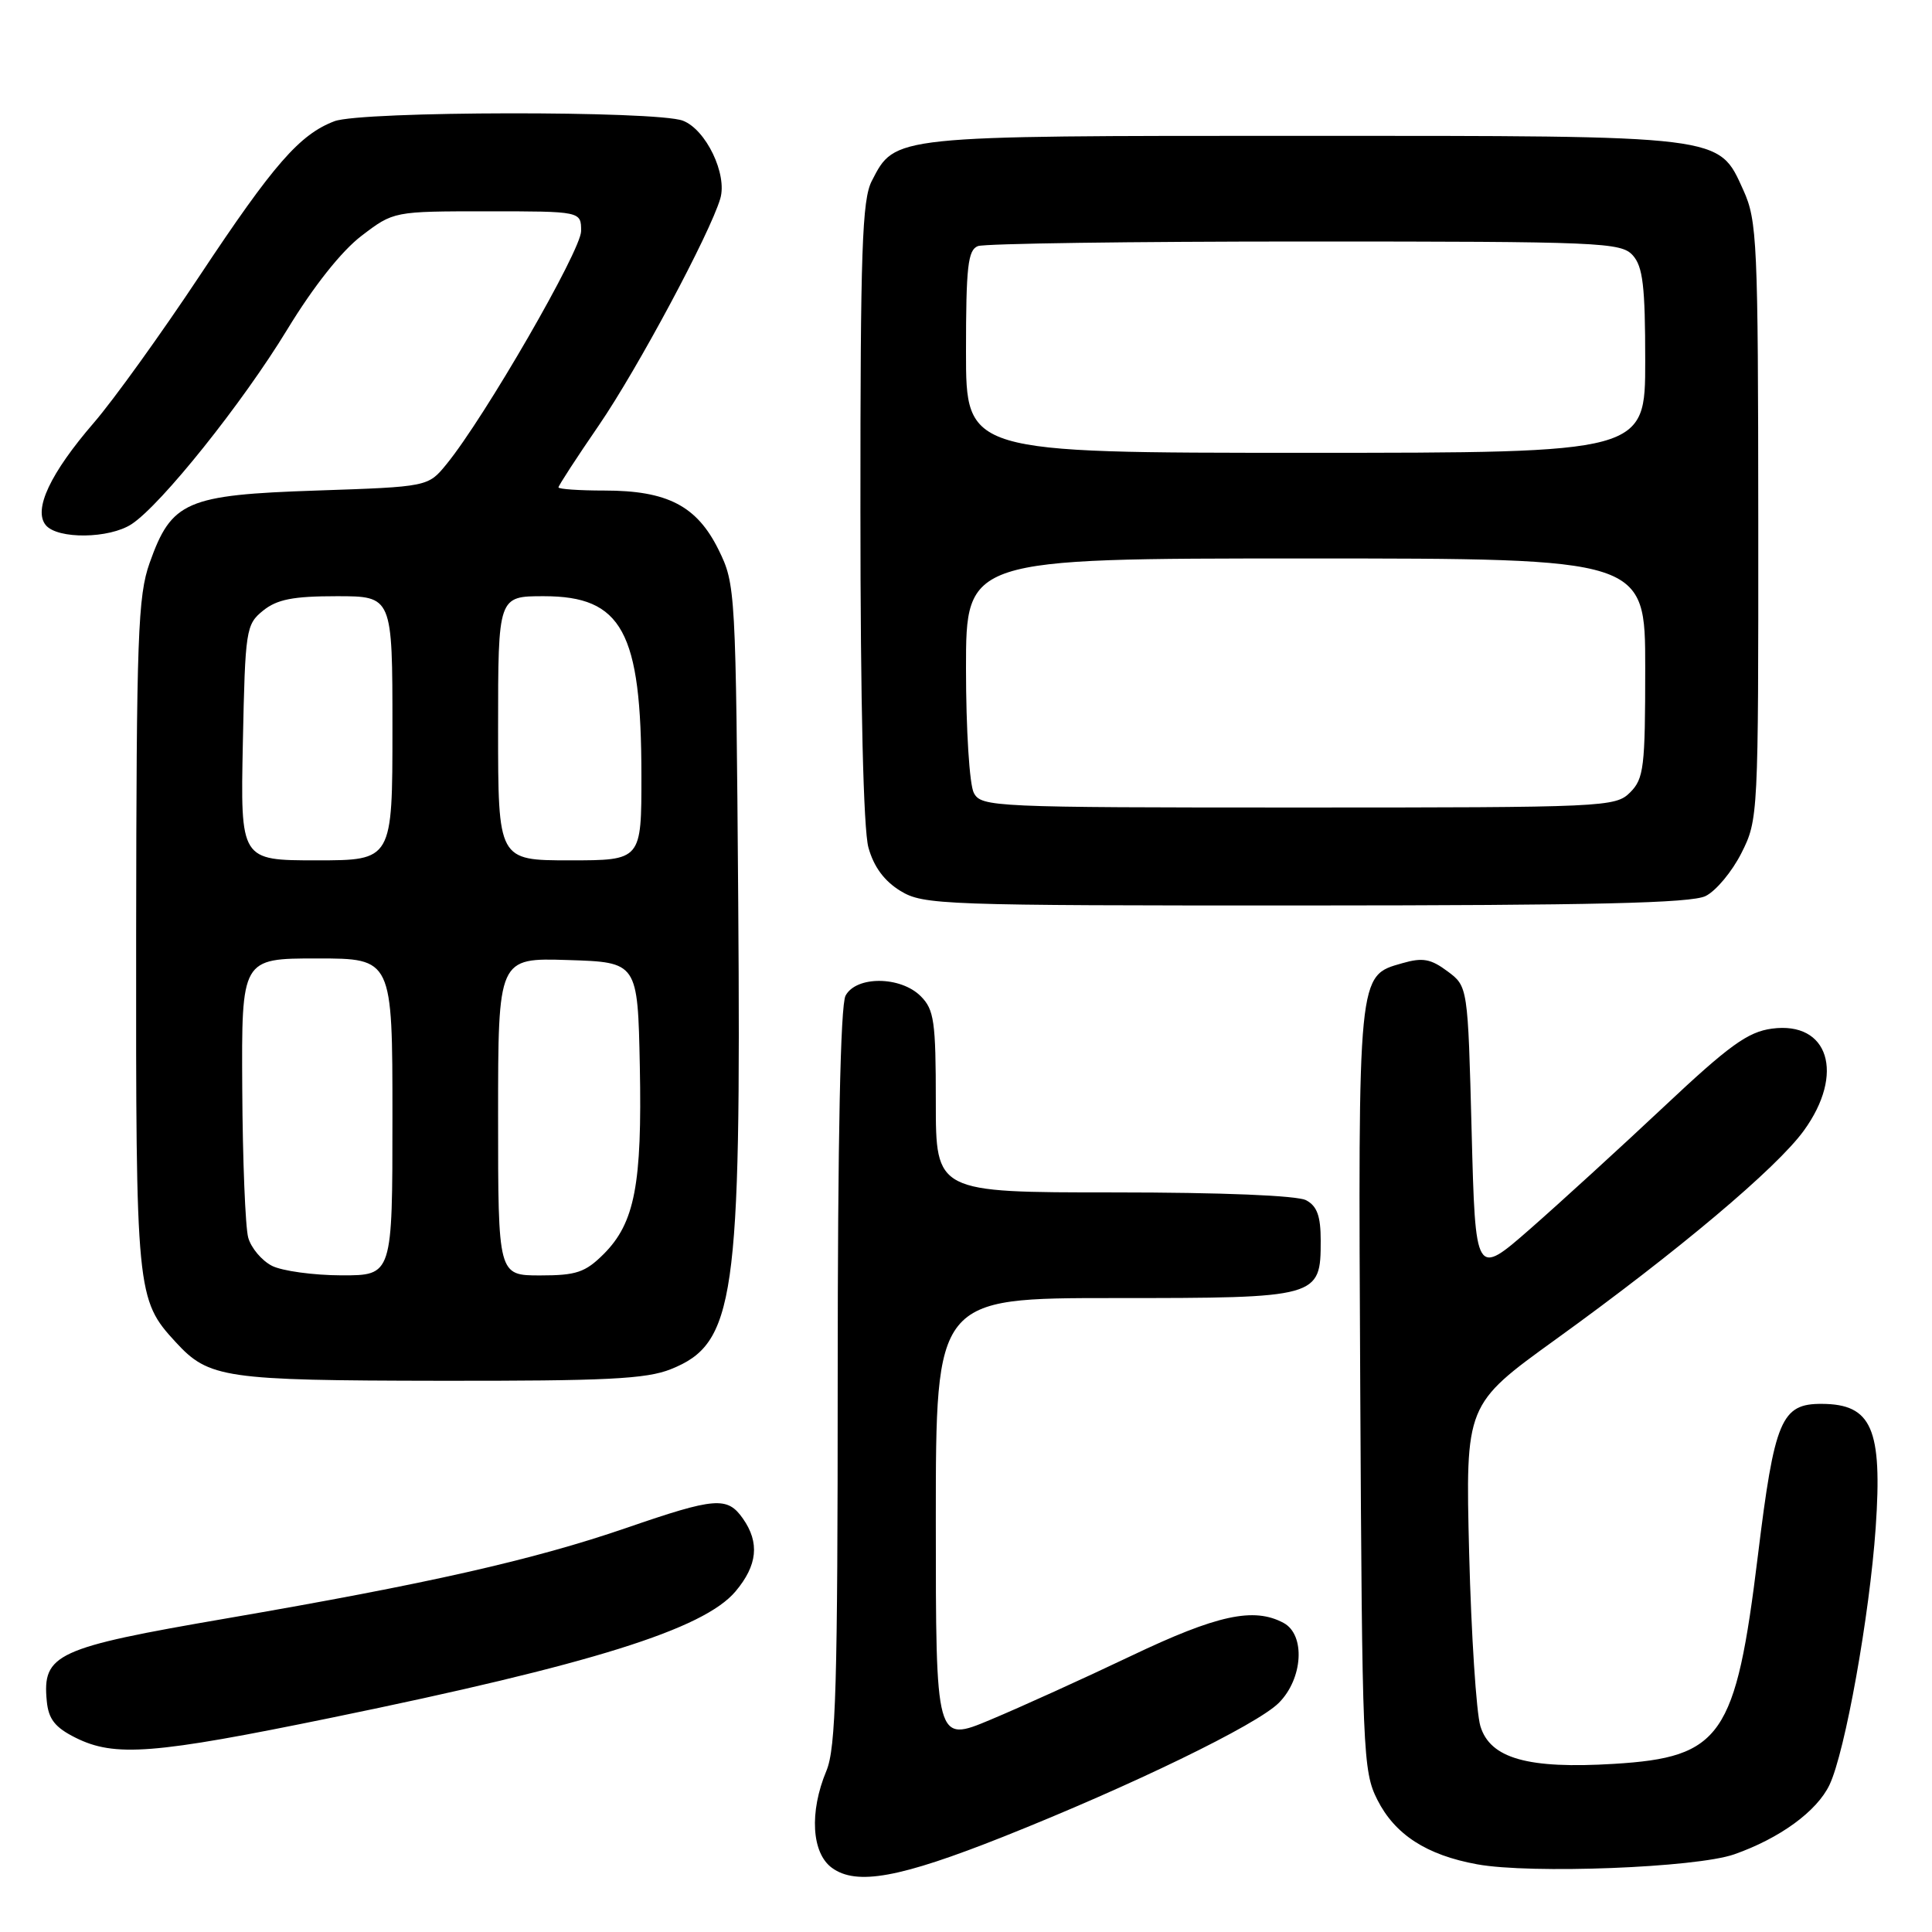 <?xml version="1.0" encoding="UTF-8" standalone="no"?>
<!DOCTYPE svg PUBLIC "-//W3C//DTD SVG 1.1//EN" "http://www.w3.org/Graphics/SVG/1.1/DTD/svg11.dtd" >
<svg xmlns="http://www.w3.org/2000/svg" xmlns:xlink="http://www.w3.org/1999/xlink" version="1.1" viewBox="0 0 256 256">
 <g >
 <path fill="currentColor"
d=" M 132.91 243.39 C 149.92 236.62 166.55 228.55 169.45 225.64 C 172.66 222.43 173.00 216.60 170.07 215.04 C 166.13 212.93 161.28 213.98 149.87 219.42 C 143.62 222.40 135.24 226.20 131.25 227.87 C 124.00 230.91 124.00 230.91 124.00 201.46 C 124.00 172.00 124.00 172.00 147.67 172.00 C 174.78 172.00 175.00 171.94 175.00 164.38 C 175.00 161.14 174.52 159.81 173.07 159.04 C 171.89 158.41 161.90 158.00 147.57 158.00 C 124.00 158.00 124.00 158.00 124.00 146.00 C 124.00 135.33 123.78 133.78 122.00 132.00 C 119.33 129.33 113.45 129.29 112.04 131.93 C 111.36 133.19 111.00 150.88 111.00 182.47 C 111.00 223.40 110.76 231.63 109.50 234.65 C 107.22 240.11 107.54 245.55 110.25 247.51 C 113.51 249.87 119.24 248.82 132.91 243.39 Z  M 229.79 245.71 C 235.83 243.59 240.75 240.01 242.42 236.50 C 244.49 232.14 247.73 214.07 248.54 202.40 C 249.44 189.31 248.02 186.05 241.40 186.02 C 236.03 185.99 235.13 188.13 232.93 206.12 C 229.99 230.13 228.11 232.85 213.87 233.72 C 202.47 234.42 197.46 233.01 196.16 228.73 C 195.62 226.95 194.95 216.64 194.67 205.81 C 194.18 186.11 194.18 186.11 206.15 177.47 C 222.34 165.79 235.42 154.78 239.02 149.81 C 244.49 142.27 242.30 135.29 234.79 136.30 C 231.59 136.73 229.12 138.52 220.46 146.66 C 214.70 152.07 206.73 159.35 202.75 162.84 C 195.50 169.18 195.50 169.18 195.00 149.94 C 194.50 130.71 194.50 130.71 191.80 128.70 C 189.58 127.05 188.51 126.85 185.81 127.63 C 179.89 129.32 179.96 128.64 180.24 184.00 C 180.49 232.23 180.59 234.68 182.50 238.47 C 184.83 243.09 189.02 245.81 195.73 247.03 C 202.85 248.33 224.73 247.48 229.79 245.71 Z  M 44.00 227.59 C 78.35 220.54 93.24 215.88 97.46 210.87 C 100.37 207.41 100.68 204.41 98.44 201.22 C 96.37 198.27 94.80 198.39 82.99 202.46 C 70.65 206.70 56.72 209.85 30.00 214.45 C 7.41 218.33 5.59 219.17 6.20 225.42 C 6.43 227.80 7.30 228.90 10.00 230.25 C 15.20 232.85 20.34 232.45 44.00 227.59 Z  M 88.90 181.42 C 97.37 178.03 98.21 172.23 97.82 119.66 C 97.50 78.03 97.47 77.44 95.21 72.84 C 92.34 67.03 88.43 65.00 80.10 65.00 C 76.74 65.00 74.00 64.81 74.00 64.58 C 74.00 64.35 76.41 60.64 79.37 56.33 C 84.47 48.88 94.06 30.98 95.44 26.32 C 96.40 23.10 93.55 17.16 90.48 15.99 C 86.94 14.65 47.91 14.71 44.32 16.06 C 39.71 17.81 36.26 21.76 26.48 36.50 C 21.37 44.20 15.06 52.98 12.45 56.00 C 6.65 62.72 4.38 67.55 6.07 69.59 C 7.64 71.47 14.48 71.39 17.44 69.45 C 21.36 66.88 32.14 53.40 38.07 43.65 C 41.54 37.95 45.24 33.28 47.90 31.25 C 52.16 28.00 52.16 28.00 64.58 28.00 C 77.00 28.00 77.00 28.00 77.00 30.62 C 77.00 33.18 64.21 55.33 59.17 61.50 C 56.72 64.50 56.72 64.50 41.93 65.00 C 24.65 65.58 22.73 66.42 19.83 74.58 C 18.27 78.97 18.08 84.25 18.04 123.78 C 18.00 171.42 18.07 172.19 23.30 177.86 C 27.68 182.62 29.73 182.92 58.23 182.96 C 80.31 182.99 85.65 182.73 88.90 181.42 Z  M 226.00 118.73 C 227.38 118.05 229.51 115.49 230.75 113.03 C 232.97 108.63 233.00 108.07 232.98 69.04 C 232.96 32.03 232.83 29.23 231.01 25.21 C 227.67 17.86 228.79 18.00 172.48 18.00 C 118.09 18.00 118.63 17.94 115.52 23.97 C 114.23 26.45 114.00 33.18 114.01 67.70 C 114.01 93.25 114.41 109.92 115.07 112.30 C 115.78 114.86 117.17 116.74 119.31 118.05 C 122.36 119.91 124.73 119.99 173.00 119.98 C 211.12 119.97 224.11 119.67 226.00 118.73 Z  M 36.04 167.73 C 34.69 167.04 33.27 165.36 32.89 163.99 C 32.51 162.62 32.15 153.74 32.10 144.25 C 32.00 127.00 32.00 127.00 42.00 127.00 C 52.00 127.00 52.00 127.00 52.00 148.00 C 52.00 169.00 52.00 169.00 45.25 168.99 C 41.54 168.98 37.39 168.41 36.04 167.73 Z  M 66.00 147.96 C 66.00 126.92 66.00 126.92 75.25 127.21 C 84.50 127.50 84.50 127.50 84.78 141.29 C 85.09 156.94 84.11 162.04 80.00 166.16 C 77.55 168.60 76.37 169.00 71.58 169.00 C 66.00 169.00 66.00 169.00 66.00 147.96 Z  M 32.18 98.41 C 32.49 83.42 32.59 82.75 34.86 80.91 C 36.71 79.42 38.83 79.00 44.61 79.00 C 52.00 79.00 52.00 79.00 52.00 96.50 C 52.00 114.00 52.00 114.00 41.93 114.00 C 31.86 114.00 31.86 114.00 32.18 98.41 Z  M 66.00 96.50 C 66.00 79.00 66.00 79.00 72.05 79.00 C 82.43 79.00 84.98 83.68 84.99 102.75 C 85.00 114.00 85.00 114.00 75.50 114.00 C 66.00 114.00 66.00 114.00 66.00 96.50 Z  M 129.04 105.07 C 128.46 103.99 128.00 96.69 128.00 88.57 C 128.00 74.00 128.00 74.00 173.00 74.00 C 218.00 74.00 218.00 74.00 218.00 88.50 C 218.00 101.67 217.82 103.18 216.00 105.00 C 214.06 106.94 212.67 107.00 172.04 107.00 C 131.57 107.00 130.03 106.93 129.04 105.07 Z  M 128.00 46.61 C 128.00 35.32 128.25 33.12 129.58 32.61 C 130.45 32.27 149.96 32.00 172.93 32.00 C 212.12 32.00 214.79 32.11 216.35 33.83 C 217.69 35.32 218.00 37.91 218.00 47.83 C 218.00 60.00 218.00 60.00 173.00 60.00 C 128.00 60.00 128.00 60.00 128.00 46.61 Z "/>
</g>
</svg>
